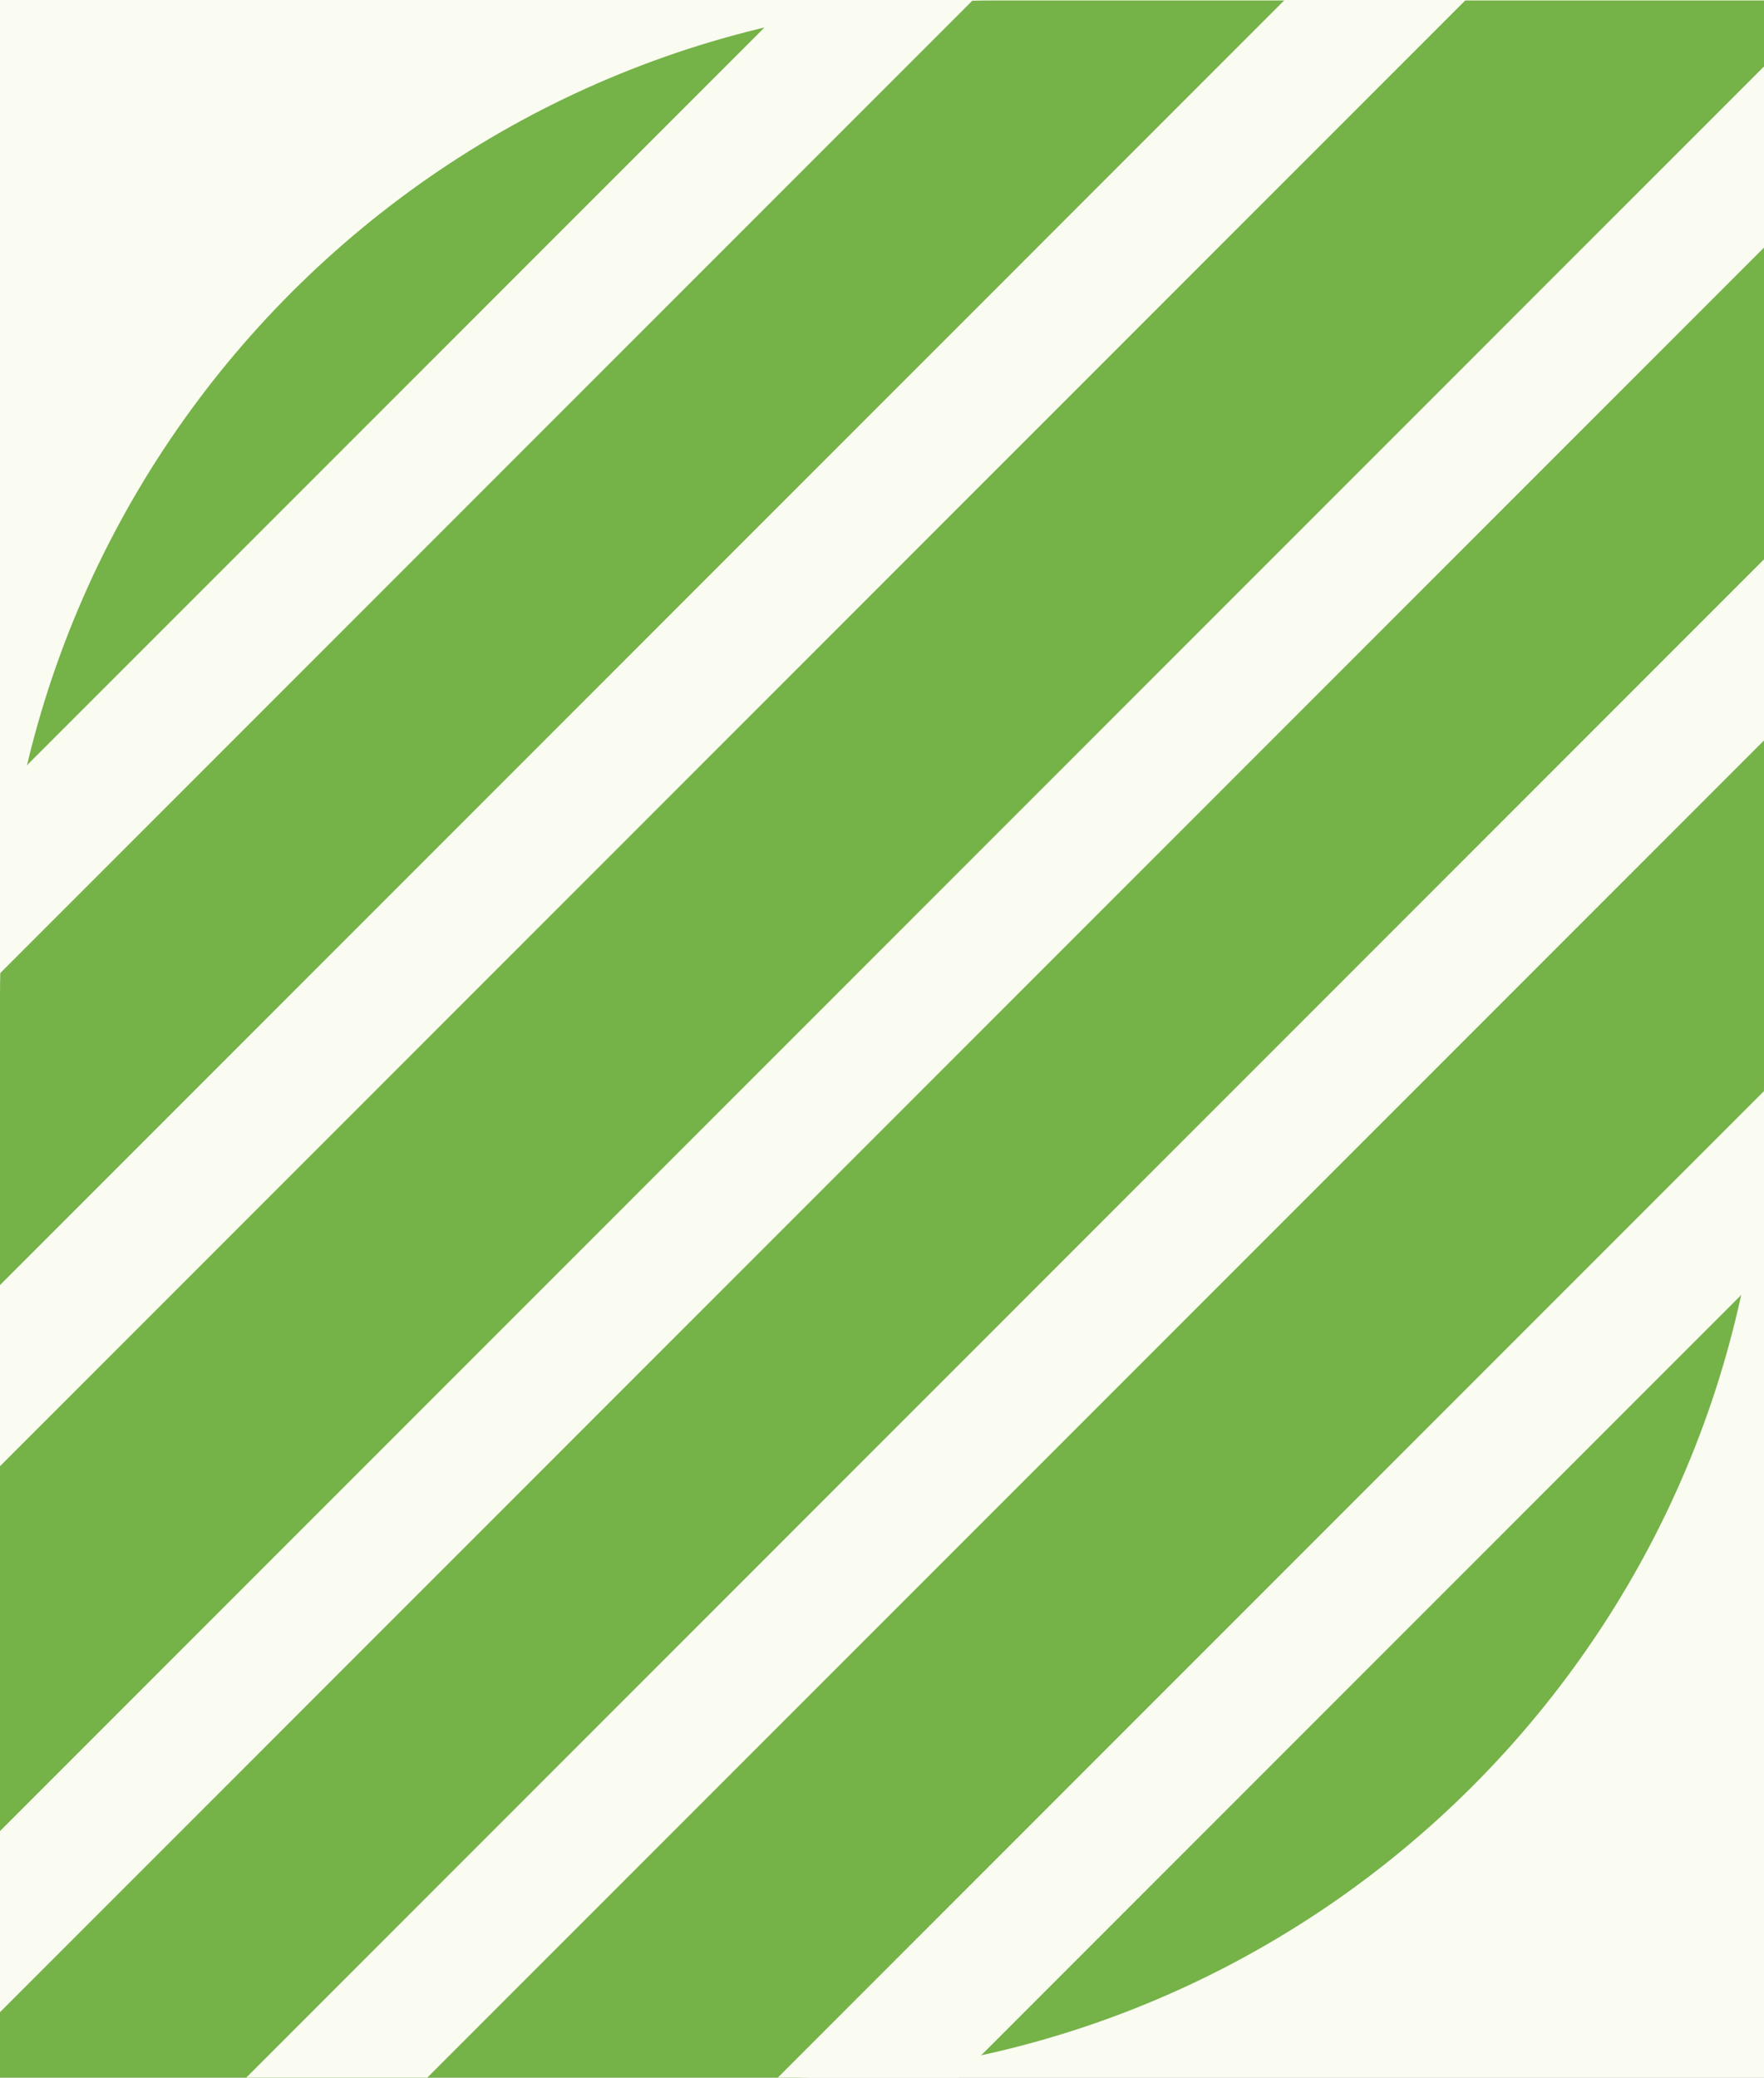 <svg width="124" height="146" viewBox="0 0 124 146" fill="none" xmlns="http://www.w3.org/2000/svg">
<rect x="0" y="0" width="124" height="146" fill="#333333" stroke="none"/>
<g clip-path="url(#clip0)">
<rect width="1440" height="6079" transform="translate(-1173 -2675)" fill="white"/>
<path d="M267 201H-1173V-47H267V201Z" fill="#FAFBF1"/>
<path d="M0 70.033C0 31.373 31.34 0.033 70 0.033H124V76.033C124 114.693 92.66 146.033 54 146.033H0V70.033Z" fill="#75B248"/>
<rect x="79.637" y="-23.967" width="9" height="149.393" transform="rotate(45 79.637 -23.967)" fill="#FAFBF1"/>
<rect x="139.467" y="-10.797" width="9" height="216.793" transform="rotate(45 139.467 -10.797)" fill="#FAFBF1"/>
<rect x="116.304" y="-26" width="9" height="199.88" transform="rotate(45 116.304 -26)" fill="#FAFBF1"/>
<rect x="134.454" y="28.85" width="9" height="169.561" transform="rotate(45 134.454 28.85)" fill="#FAFBF1"/>
<rect x="152.637" y="48.033" width="9" height="149.393" transform="rotate(45 152.637 48.033)" fill="#FAFBF1"/>
</g>
<defs>
<clipPath id="clip0">
<rect width="1440" height="6079" fill="white" transform="translate(-1173 -2675)"/>
</clipPath>
</defs>
</svg>
